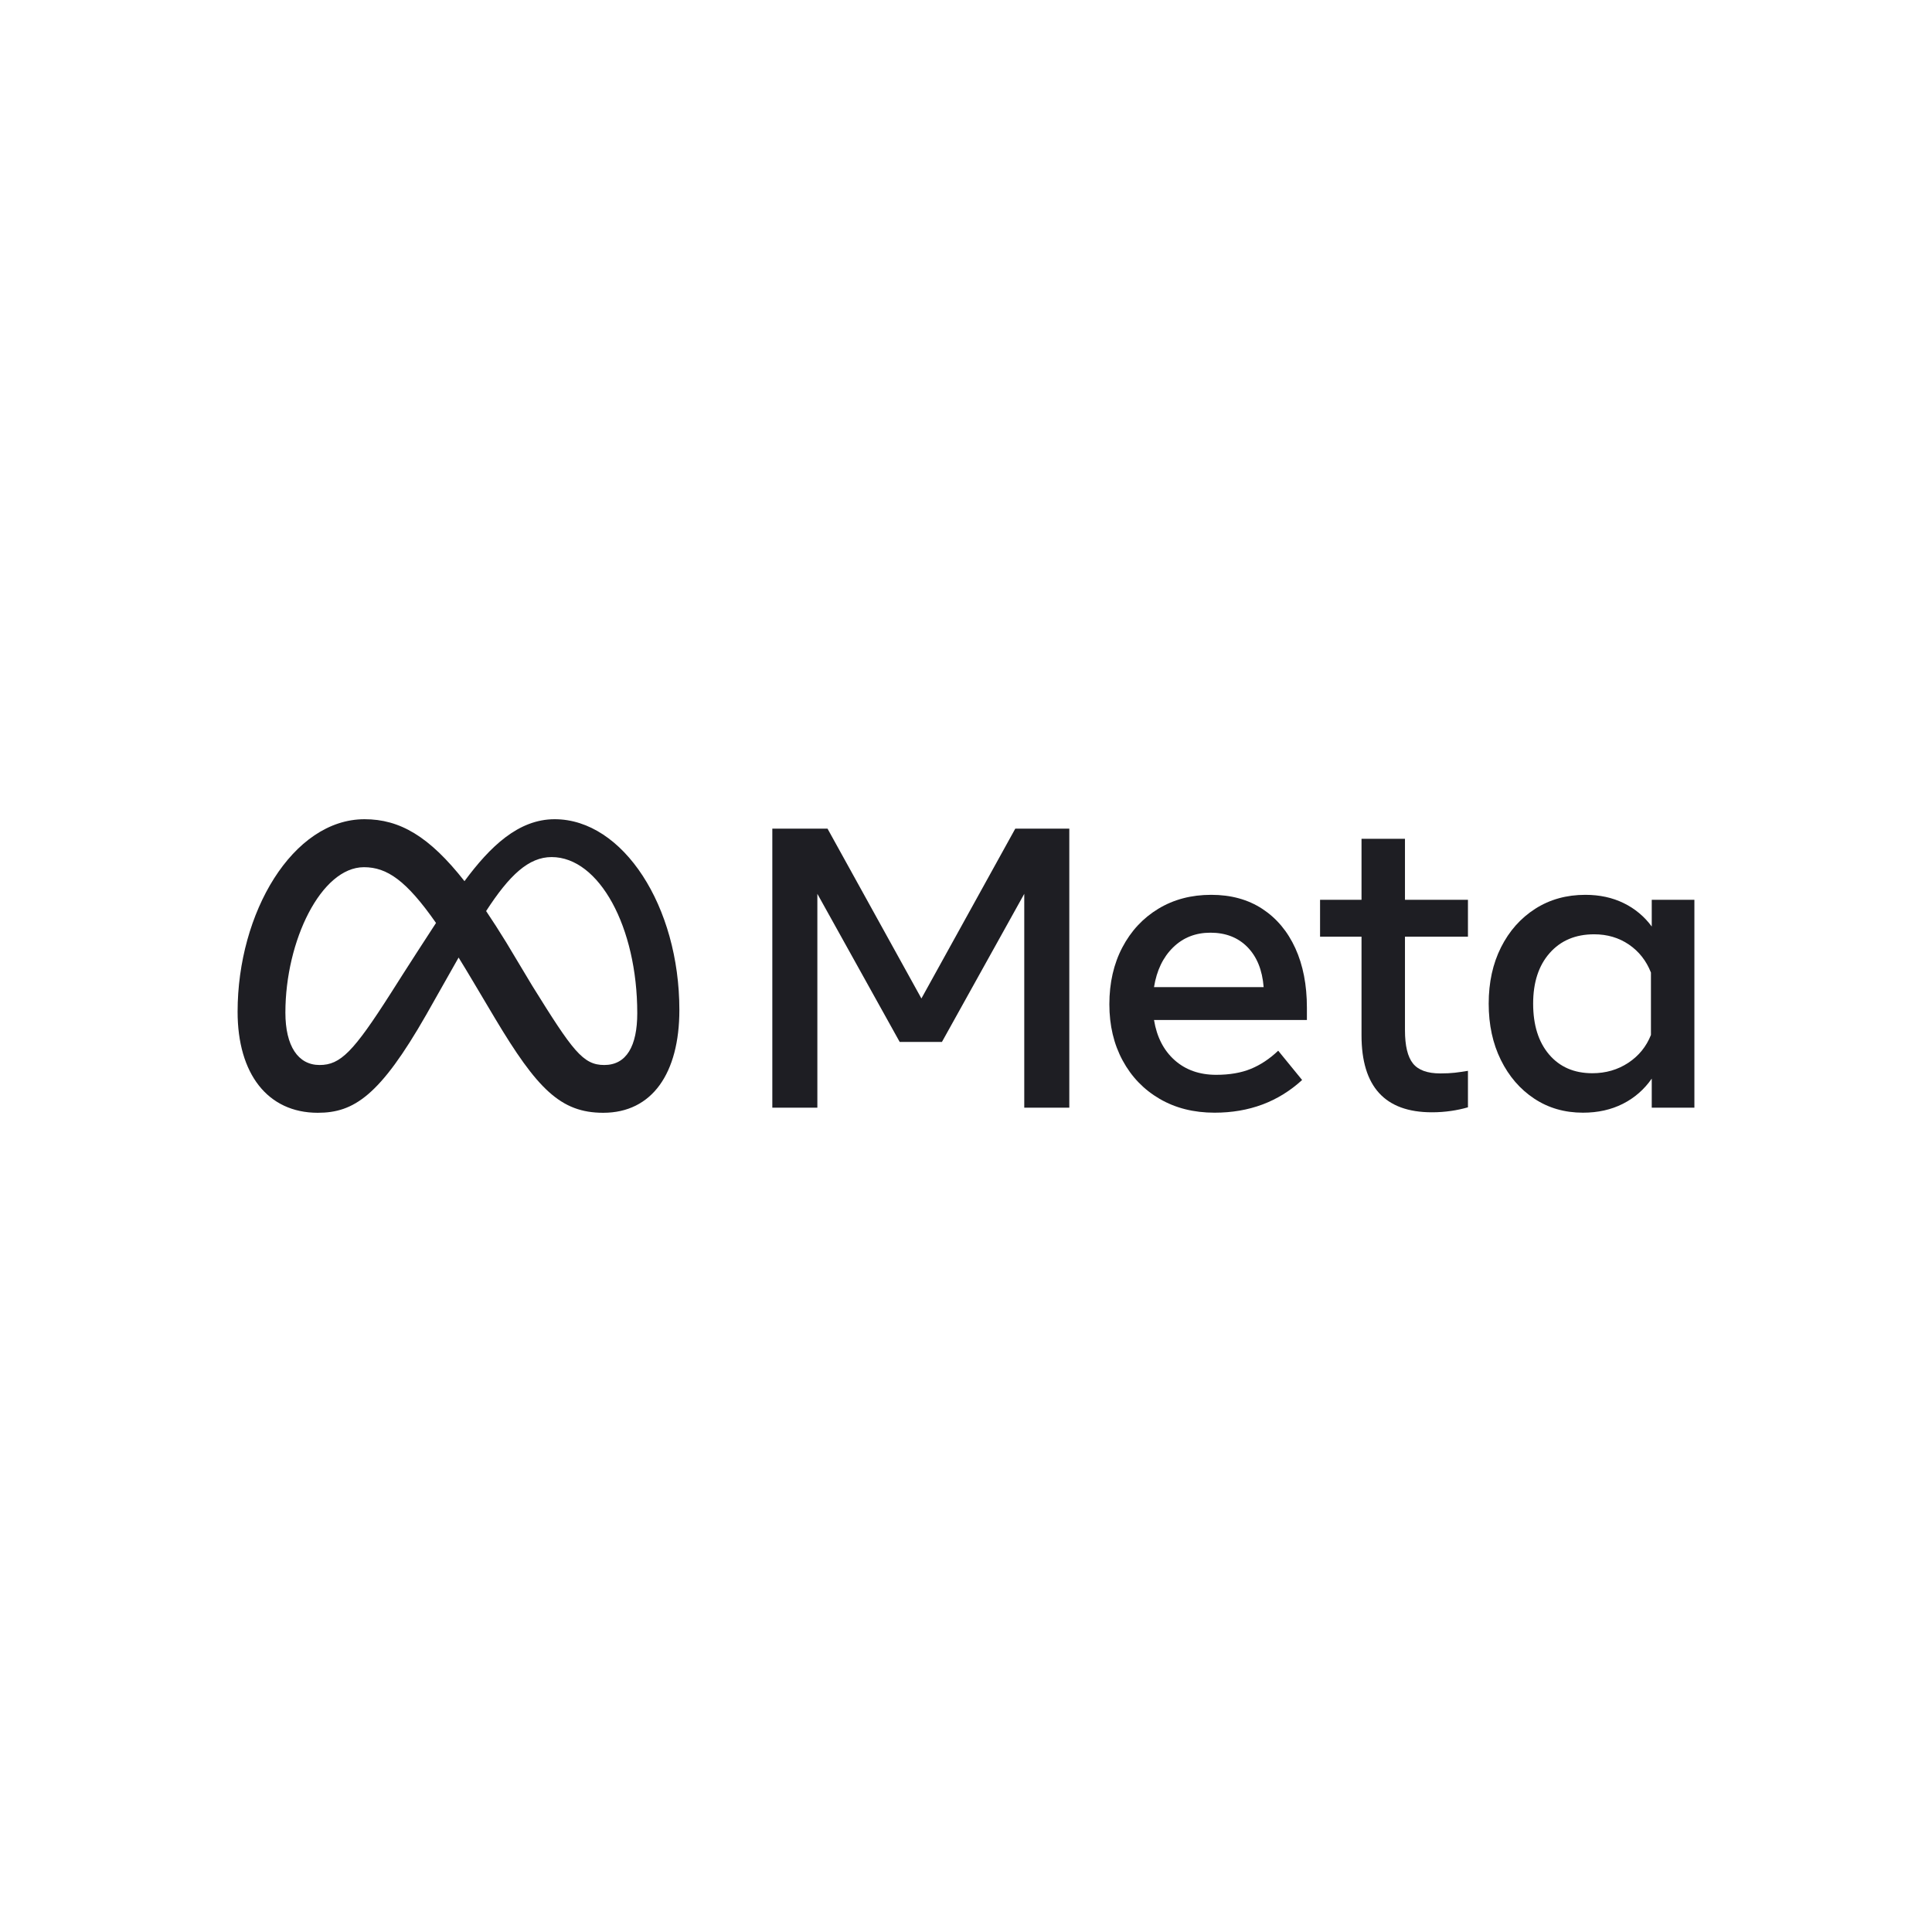 <?xml version="1.0" encoding="UTF-8"?>
<svg xmlns="http://www.w3.org/2000/svg" width="200" height="200" viewBox="0 0 200 200" fill="none">
  <path d="M79.95 85.781H85.665L95.384 103.362L105.102 85.781H110.694V114.669H106.031V92.529L97.509 107.86H93.135L84.613 92.529V114.669H79.95V85.781Z" fill="#1E1E23"></path>
  <path d="M125.736 115.185C123.576 115.185 121.678 114.707 120.041 113.751C118.404 112.795 117.128 111.471 116.214 109.779C115.299 108.087 114.841 106.147 114.841 103.96C114.841 101.746 115.289 99.785 116.183 98.079C117.077 96.374 118.318 95.04 119.907 94.076C121.496 93.114 123.322 92.632 125.385 92.632C127.435 92.632 129.199 93.117 130.678 94.087C132.157 95.057 133.295 96.415 134.093 98.162C134.891 99.909 135.29 101.959 135.29 104.311V105.59H119.463C119.752 107.351 120.464 108.737 121.599 109.748C122.734 110.759 124.168 111.265 125.901 111.265C127.291 111.265 128.487 111.058 129.492 110.646C130.496 110.233 131.438 109.607 132.319 108.768L134.795 111.801C132.332 114.057 129.313 115.185 125.736 115.185ZM129.141 98.048C128.164 97.051 126.885 96.552 125.303 96.552C123.762 96.552 122.473 97.061 121.434 98.079C120.395 99.097 119.738 100.466 119.463 102.186H130.812C130.675 100.425 130.117 99.046 129.141 98.048Z" fill="#1E1E23"></path>
  <path d="M140.944 96.965H136.652V93.148H140.944V86.834H145.442V93.148H151.962V96.965H145.442V106.643C145.442 108.252 145.717 109.401 146.267 110.088C146.817 110.776 147.76 111.12 149.094 111.12C149.686 111.12 150.188 111.096 150.601 111.048C151.013 111 151.467 110.935 151.962 110.852V114.628C151.397 114.791 150.822 114.915 150.24 114.999C149.573 115.097 148.901 115.146 148.228 115.144C143.372 115.144 140.944 112.489 140.944 107.179V96.965Z" fill="#1E1E23"></path>
  <path d="M175.403 114.669H170.988V111.657C170.204 112.785 169.206 113.655 167.996 114.267C166.785 114.879 165.41 115.185 163.869 115.185C161.971 115.185 160.289 114.7 158.824 113.73C157.359 112.761 156.207 111.426 155.368 109.727C154.529 108.028 154.109 106.085 154.109 103.898C154.109 101.697 154.535 99.751 155.388 98.059C156.241 96.367 157.421 95.039 158.927 94.076C160.433 93.114 162.163 92.632 164.117 92.632C165.588 92.632 166.909 92.917 168.078 93.488C169.232 94.046 170.231 94.879 170.988 95.913V93.148H175.403V114.669ZM170.905 100.679C170.424 99.455 169.663 98.489 168.625 97.78C167.586 97.072 166.386 96.718 165.024 96.718C163.098 96.718 161.565 97.364 160.423 98.657C159.281 99.95 158.71 101.697 158.711 103.898C158.711 106.113 159.261 107.867 160.361 109.16C161.462 110.453 162.954 111.1 164.839 111.1C166.228 111.1 167.466 110.742 168.553 110.026C169.639 109.312 170.424 108.349 170.905 107.138V100.679Z" fill="#1E1E23"></path>
  <path d="M57.418 84.805C53.668 84.805 50.737 87.629 48.083 91.217C44.437 86.574 41.387 84.805 37.738 84.805C30.297 84.805 24.596 94.488 24.596 104.737C24.596 111.15 27.699 115.195 32.896 115.195C36.636 115.195 39.327 113.432 44.109 105.072C44.109 105.072 46.102 101.552 47.474 99.126C47.955 99.902 48.461 100.739 48.992 101.635L51.235 105.407C55.603 112.718 58.037 115.195 62.448 115.195C67.511 115.195 70.328 111.095 70.328 104.548C70.328 93.817 64.499 84.805 57.418 84.805ZM40.462 102.808C36.585 108.886 35.243 110.249 33.085 110.249C30.863 110.249 29.543 108.298 29.543 104.821C29.543 97.38 33.252 89.772 37.675 89.772C40.069 89.772 42.071 91.155 45.136 95.544C42.225 100.008 40.462 102.808 40.462 102.808ZM55.096 102.043L52.415 97.572C51.689 96.391 50.992 95.305 50.323 94.313C52.739 90.583 54.733 88.724 57.103 88.724C62.029 88.724 65.969 95.976 65.969 104.883C65.969 108.279 64.857 110.249 62.553 110.249C60.344 110.249 59.289 108.79 55.096 102.043Z" fill="#1E1E23"></path>
</svg>

